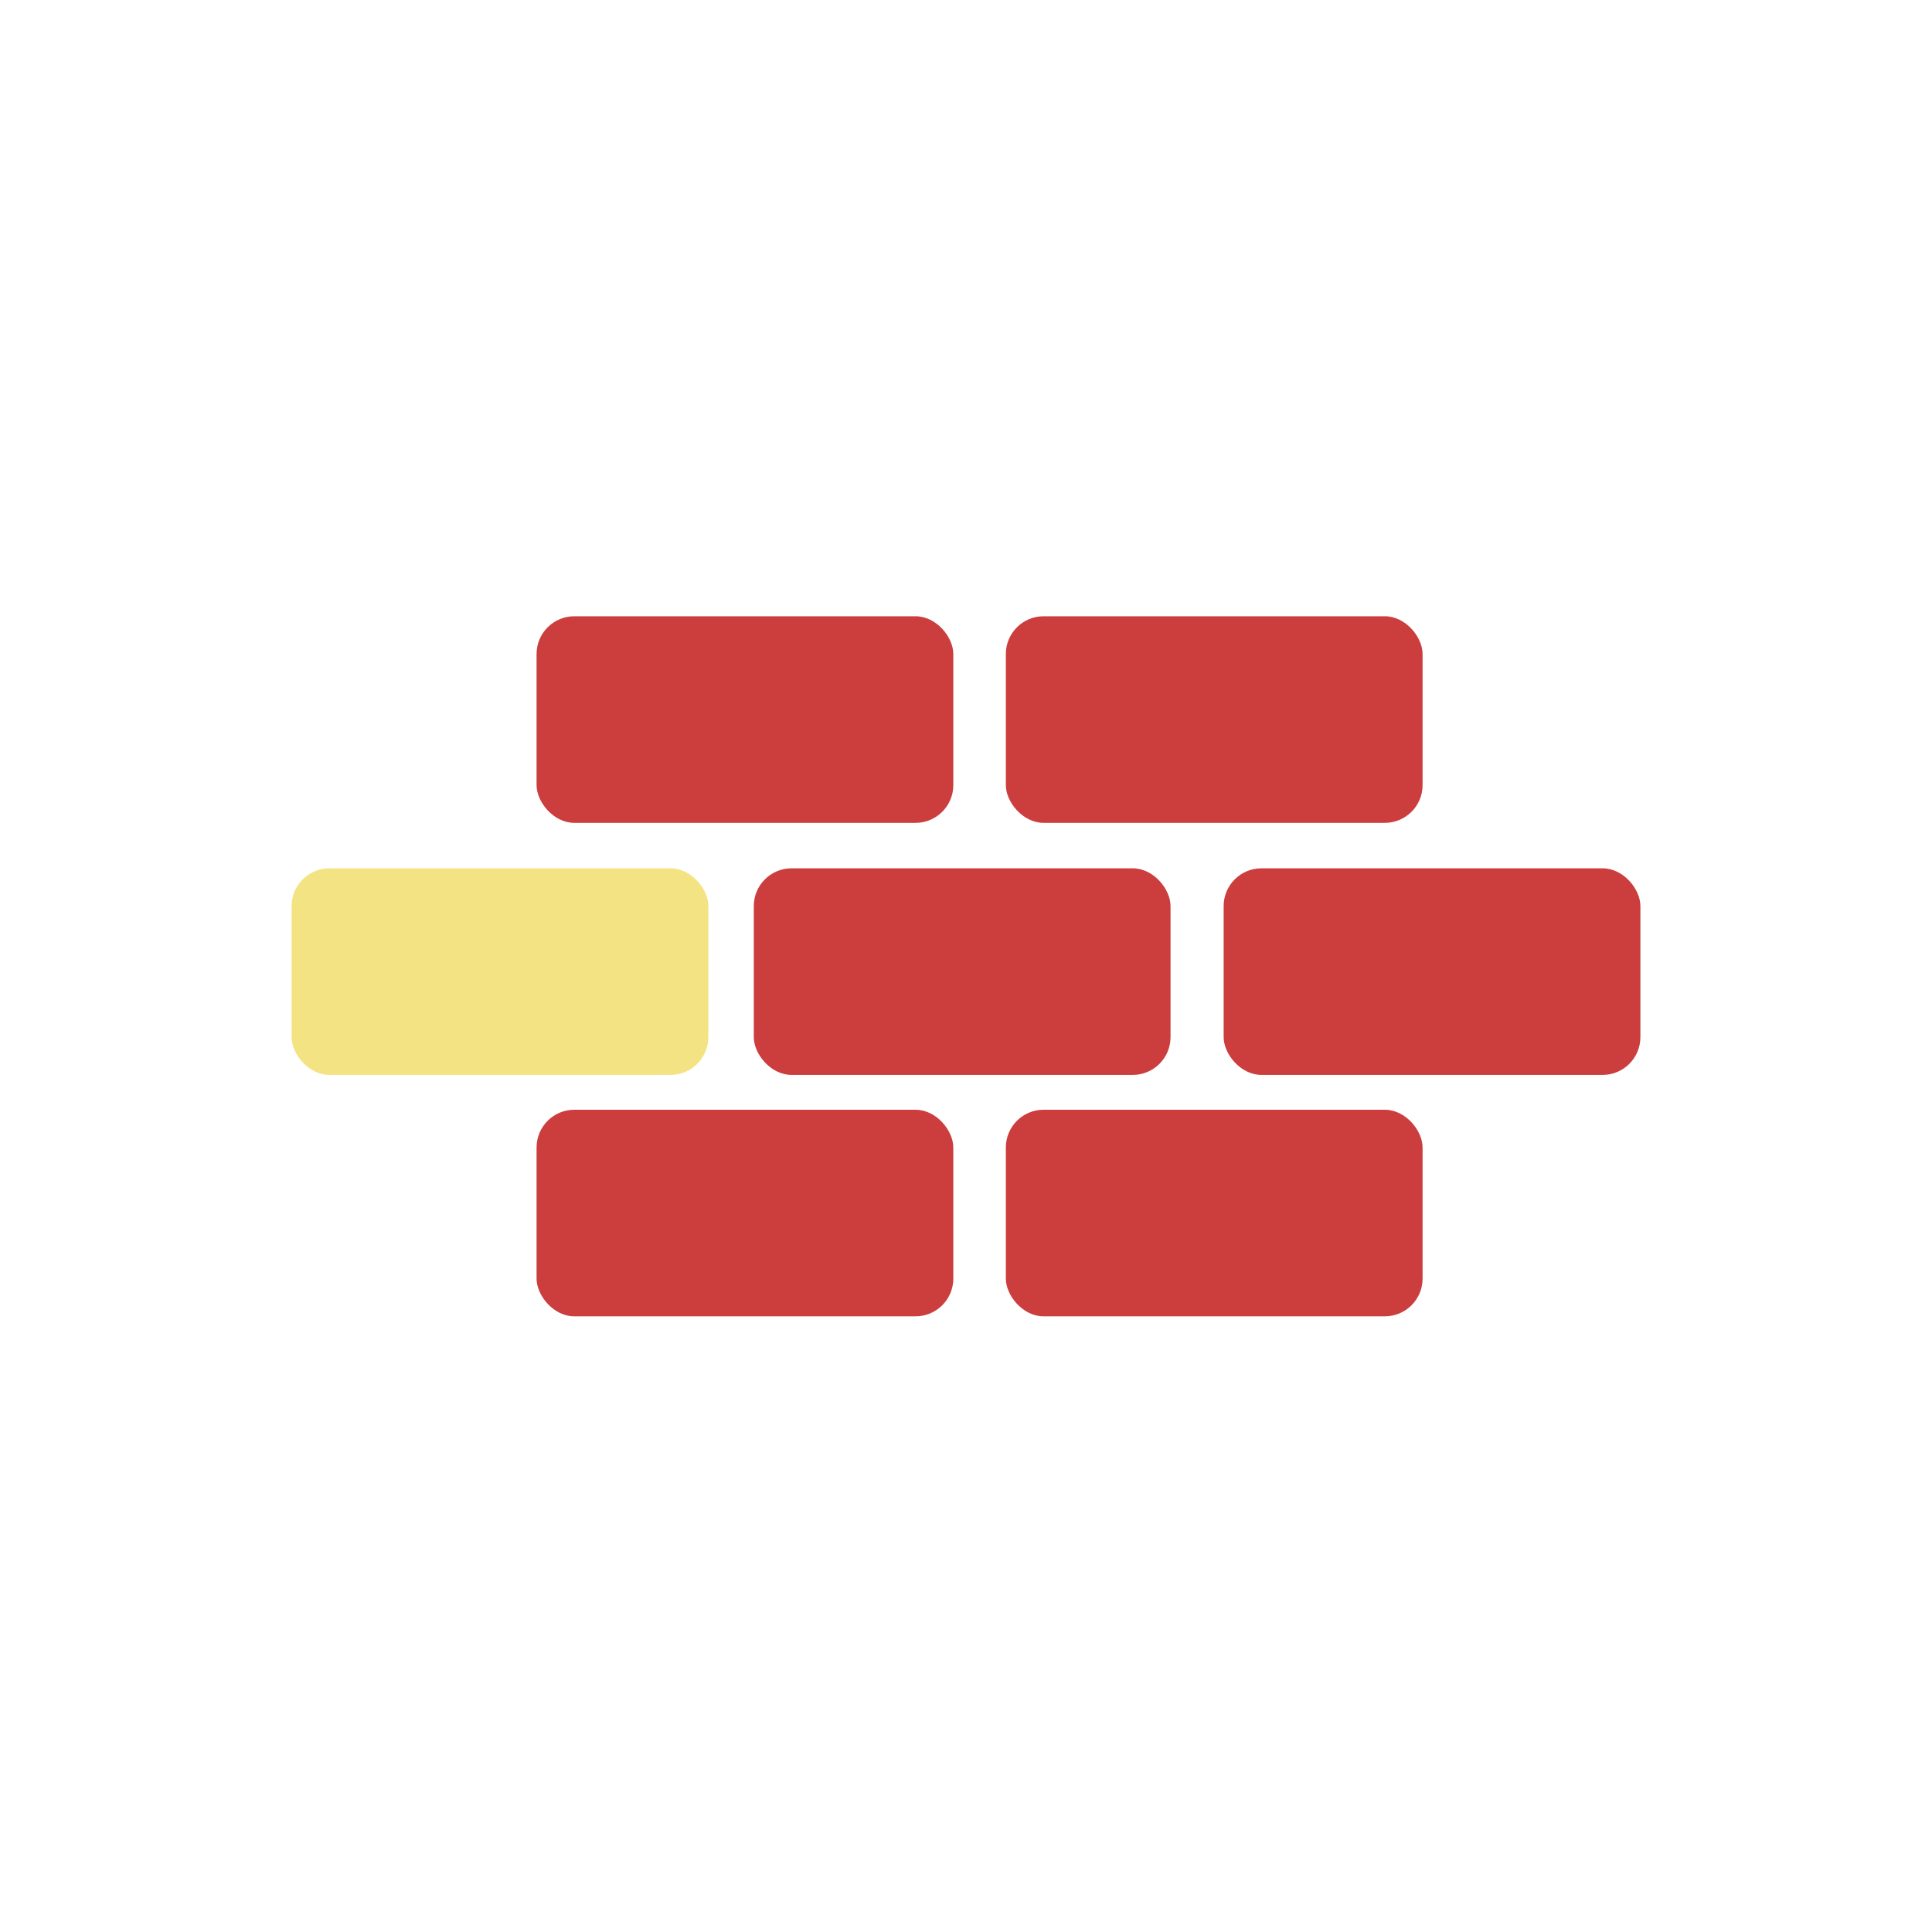 <svg xmlns="http://www.w3.org/2000/svg" viewBox="0 0 32.73 32.73"><defs><style>.cls-1{fill:none;}.cls-2{fill:#cc3d3e;}.cls-3{fill:#f4e383;}</style></defs><title>mass-repair</title><g id="Слой_2" data-name="Слой 2"><g id="Слой_1-2" data-name="Слой 1"><circle class="cls-1" cx="16.37" cy="16.37" r="16.37"/><rect class="cls-2" x="17.04" y="10.44" width="7.06" height="3.5" rx="0.64" ry="0.64"/><rect class="cls-2" x="9.09" y="10.44" width="7.06" height="3.5" rx="0.64" ry="0.64"/><rect class="cls-2" x="17.04" y="18.8" width="7.06" height="3.5" rx="0.64" ry="0.64"/><rect class="cls-2" x="9.09" y="18.8" width="7.06" height="3.5" rx="0.64" ry="0.64"/><rect class="cls-2" x="20.73" y="14.71" width="7.06" height="3.5" rx="0.64" ry="0.64"/><rect class="cls-2" x="12.77" y="14.71" width="7.06" height="3.5" rx="0.64" ry="0.64"/><rect class="cls-3" x="4.94" y="14.71" width="7.06" height="3.5" rx="0.64" ry="0.64"/></g></g></svg>